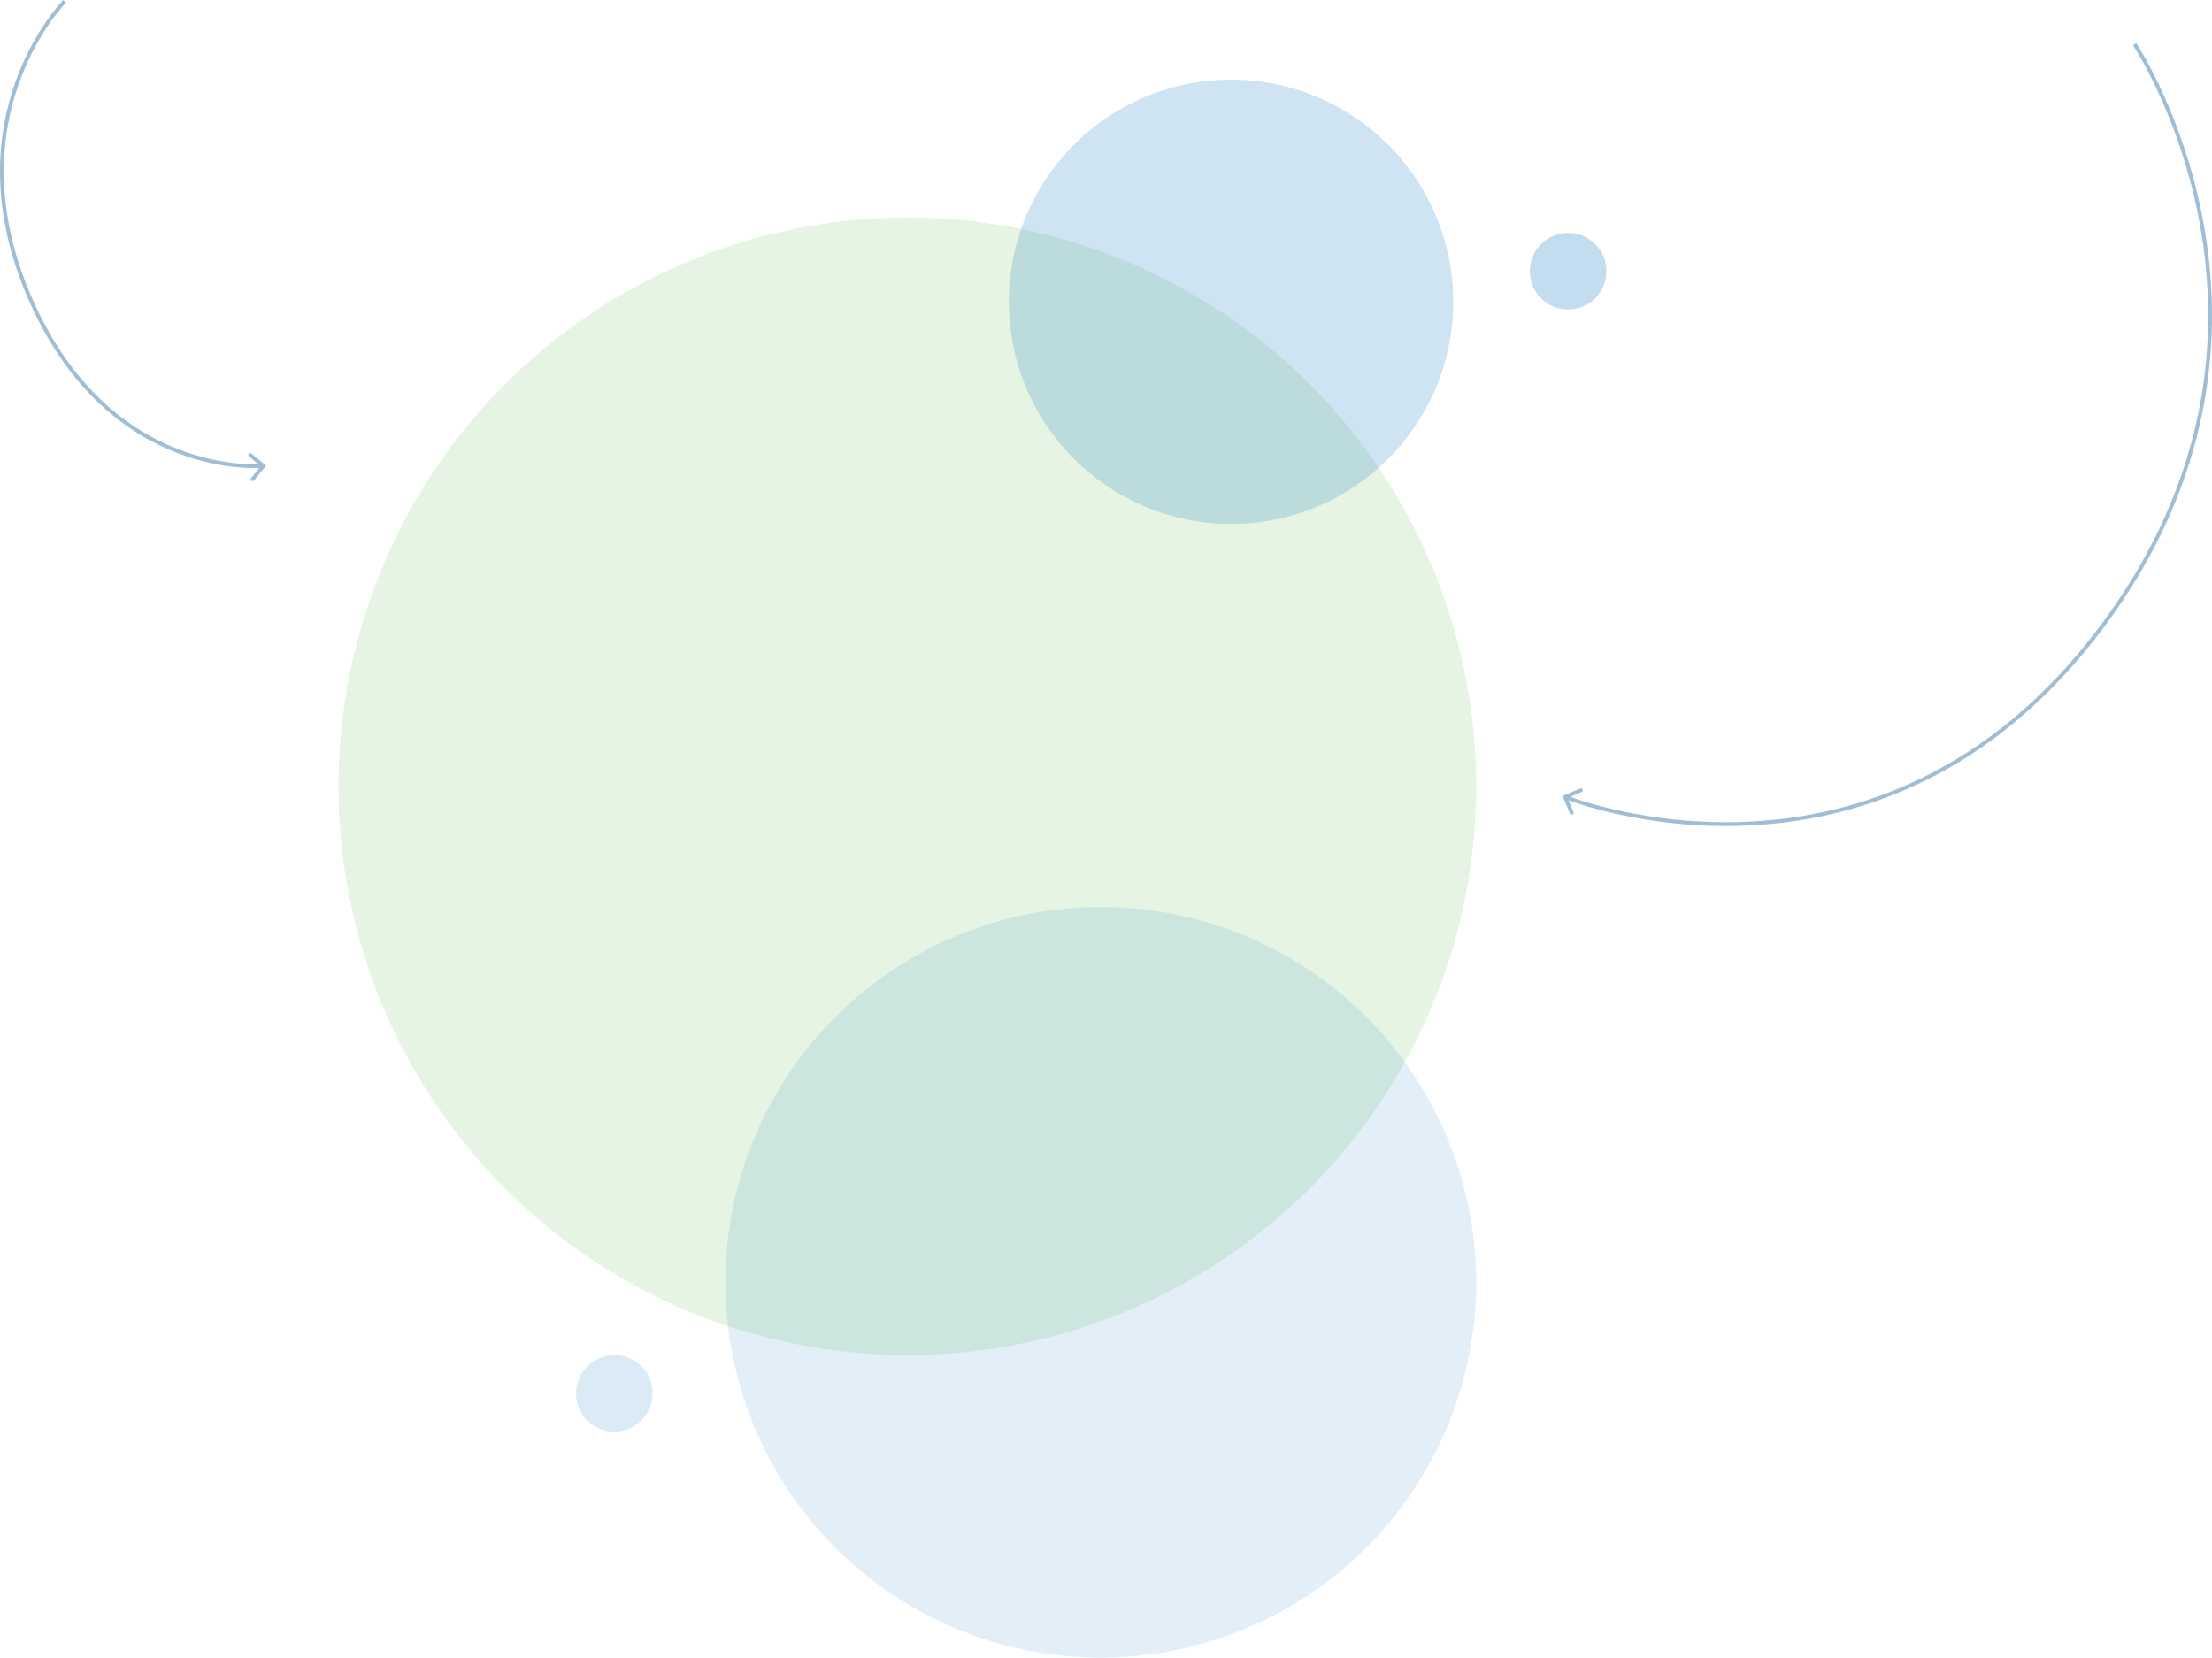 <?xml version="1.0" encoding="UTF-8" standalone="no"?>
<svg
   xmlns:dc="http://purl.org/dc/elements/1.1/"
   xmlns:cc="http://creativecommons.org/ns#"
   xmlns:rdf="http://www.w3.org/1999/02/22-rdf-syntax-ns#"
   xmlns:svg="http://www.w3.org/2000/svg"
   xmlns="http://www.w3.org/2000/svg"
   style="fill:none"
   id="svg903"
   version="1.1"
   viewBox="0 0 577.469 432.791"
   height="432.791"
   width="577.469">
  <circle
     style="opacity:0.11;fill:#219d02"
     id="circle862"
     r="148.5"
     cy="205.291"
     cx="236.881" />
  <circle
     style="opacity:0.12;fill:#127ac5"
     id="circle864"
     r="98"
     cy="334.791"
     cx="287.381" />
  <circle
     style="opacity:0.15;fill:#127ac5"
     cy="-363.791"
     cx="160.381"
     id="circle872"
     transform="scale(1,-1)"
     r="10" />
  <circle
     style="opacity:0.2;fill:#127ac5"
     id="circle874"
     r="58"
     cy="78.791"
     cx="321.381" />
  <circle
     style="opacity:0.25;fill:#127ac5"
     cy="-70.791"
     cx="409.381"
     id="circle876"
     transform="scale(1,-1)"
     r="10" />
  <path
     style="fill:#9fbed5"
     id="path882"
     d="m 548.725,163.634 0.4,0.299 z m -140.34,43.974 c -0.254,0.108 -0.373,0.401 -0.266,0.655 l 1.75,4.146 c 0.108,0.254 0.401,0.373 0.655,0.266 0.255,-0.107 0.374,-0.401 0.267,-0.655 l -1.556,-3.685 3.685,-1.556 c 0.254,-0.107 0.373,-0.401 0.266,-0.655 -0.108,-0.254 -0.401,-0.374 -0.655,-0.266 z m 148.885,-196.084 c -0.416,0.277 -0.416,0.277 -0.416,0.278 10e-4,5e-4 10e-4,0.001 0.002,0.002 10e-4,0.002 0.003,0.005 0.006,0.009 0.006,0.009 0.014,0.021 0.026,0.039 0.022,0.035 0.057,0.088 0.102,0.158 0.091,0.141 0.225,0.352 0.397,0.631 0.346,0.558 0.847,1.39 1.465,2.476 1.235,2.173 2.937,5.368 4.8,9.446 3.725,8.156 8.09,19.84 10.644,33.943 5.108,28.198 2.984,66.078 -25.972,104.828 l 0.801,0.599 c 29.153,-39.013 31.302,-77.189 26.155,-105.605 -2.572,-14.203 -6.967,-25.967 -10.719,-34.181 -1.876,-4.107 -3.592,-7.328 -4.84,-9.525 -0.624,-1.098 -1.131,-1.94 -1.483,-2.509 -0.176,-0.284 -0.313,-0.5 -0.407,-0.646 -0.047,-0.073 -0.083,-0.128 -0.107,-0.165 -0.012,-0.019 -0.021,-0.033 -0.028,-0.042 -0.003,-0.005 -0.005,-0.009 -0.007,-0.011 -10e-4,-0.001 -0.002,-0.002 -0.002,-0.003 -10e-4,-8e-4 -10e-4,-0.001 -0.417,0.276 z m -8.946,151.81 c -28.952,38.745 -63.84,49.797 -91.488,51.179 -13.831,0.692 -25.856,-1.038 -34.422,-2.94 -4.282,-0.951 -7.699,-1.945 -10.043,-2.7 -1.171,-0.378 -2.075,-0.695 -2.684,-0.918 -0.305,-0.112 -0.536,-0.2 -0.69,-0.259 -0.077,-0.03 -0.135,-0.053 -0.173,-0.068 -0.02,-0.008 -0.034,-0.014 -0.043,-0.017 -0.005,-0.002 -0.008,-0.003 -0.01,-0.004 -0.002,-0.001 -0.002,-0.001 -0.003,-0.001 0,0 0,0 -0.188,0.463 -0.189,0.463 -0.188,0.463 -0.187,0.464 10e-4,0 0.002,0 0.003,10e-4 0.003,0.001 0.007,0.003 0.012,0.005 0.011,0.004 0.026,0.01 0.047,0.018 0.041,0.017 0.102,0.04 0.181,0.071 0.16,0.062 0.397,0.152 0.707,0.266 0.621,0.227 1.537,0.549 2.722,0.931 2.369,0.763 5.816,1.766 10.132,2.724 8.632,1.917 20.748,3.66 34.689,2.963 27.897,-1.395 63.082,-12.56 92.239,-51.579 z" />
  <path
     style="fill:#9fbed5"
     id="path884"
     d="m 7.903,78.033 -0.458,0.201 z m 61.274,43.915 c 0.175,-0.214 0.143,-0.529 -0.07,-0.704 l -3.483,-2.85 c -0.214,-0.174 -0.529,-0.143 -0.704,0.071 -0.175,0.214 -0.143,0.529 0.07,0.703 l 3.096,2.533 -2.533,3.096 c -0.175,0.214 -0.143,0.529 0.07,0.704 0.214,0.175 0.529,0.143 0.704,-0.071 z M 16.862,0.351 c -0.355,-0.352 -0.355,-0.352 -0.356,-0.351 -3e-4,2.90000002e-4 -9e-4,8.30000002e-4 -0.002,0.001 -0.001,0.001 -0.003,0.003 -0.005,0.005 -0.004,0.004 -0.01,0.01 -0.018,0.018 -0.015,0.016 -0.038,0.039 -0.067,0.069 -0.058,0.061 -0.142,0.15 -0.251,0.269 -0.218,0.237 -0.532,0.588 -0.924,1.052 -0.784,0.926 -1.877,2.3 -3.121,4.096 -2.488,3.592 -5.585,8.878 -8.026,15.662 -4.884,13.577 -7.13,33.131 3.351,57.061 l 0.916,-0.401 c -10.368,-23.671 -8.134,-42.958 -3.326,-56.322 2.405,-6.687 5.458,-11.896 7.907,-15.431 1.224,-1.767 2.297,-3.116 3.062,-4.02 0.383,-0.452 0.688,-0.793 0.897,-1.021 0.104,-0.114 0.185,-0.199 0.238,-0.255 0.027,-0.028 0.047,-0.049 0.06,-0.062 0.007,-0.007 0.011,-0.012 0.015,-0.015 0.002,-0.002 0.003,-0.003 0.003,-0.003 3e-4,-3.2e-4 5e-4,-4.7e-4 7e-4,-6.3e-4 0,-3e-5 -10e-5,5e-5 -0.355,-0.352 z M 7.445,78.233 c 10.48,23.928 25.804,34.919 38.537,39.915 6.36,2.495 12.064,3.491 16.181,3.863 2.059,0.186 3.722,0.216 4.873,0.199 0.576,-0.008 1.023,-0.028 1.329,-0.047 0.153,-0.009 0.27,-0.017 0.35,-0.024 0.04,-0.003 0.07,-0.005 0.091,-0.007 0.011,-0.001 0.019,-0.002 0.024,-0.002 0.003,-0.001 0.005,-0.001 0.007,-0.001 8e-4,0 0.002,0 0.002,0 6e-4,0 0.001,0 -0.049,-0.498 -0.05,-0.497 -0.05,-0.497 -0.05,-0.497 -2e-4,0 -3e-4,0 -8e-4,0 -8e-4,0 -0.002,0 -0.004,0 -0.004,0 -0.011,0.001 -0.019,0.002 -0.018,10e-4 -0.045,0.004 -0.081,0.007 -0.073,0.006 -0.183,0.014 -0.329,0.022 -0.291,0.018 -0.724,0.037 -1.284,0.045 -1.12,0.016 -2.748,-0.013 -4.768,-0.195 -4.042,-0.365 -9.65,-1.344 -15.906,-3.798 -12.498,-4.903 -27.617,-15.711 -37.986,-39.385 z" />
  <defs
     id="defs901">
    <filter
       style="color-interpolation-filters:sRGB"
       filterUnits="userSpaceOnUse"
       height="120"
       width="393"
       y="315"
       x="258"
       id="filter0_d">
      <feFlood
         id="feFlood886"
         result="BackgroundImageFix"
         flood-opacity="0" />
      <feColorMatrix
         id="feColorMatrix888"
         values="0 0 0 0 0 0 0 0 0 0 0 0 0 0 0 0 0 0 127 0"
         type="matrix"
         in="SourceAlpha" />
      <feOffset
         id="feOffset890" />
      <feGaussianBlur
         id="feGaussianBlur892"
         stdDeviation="15" />
      <feColorMatrix
         id="feColorMatrix894"
         values="0 0 0 0 0.008 0 0 0 0 0.616 0 0 0 0 0.278 0 0 0 0.5 0"
         type="matrix" />
      <feBlend
         id="feBlend896"
         result="effect1_dropShadow"
         in2="BackgroundImageFix"
         mode="normal" />
      <feBlend
         id="feBlend898"
         result="shape"
         in2="effect1_dropShadow"
         in="SourceGraphic"
         mode="normal" />
    </filter>
  </defs>
</svg>
